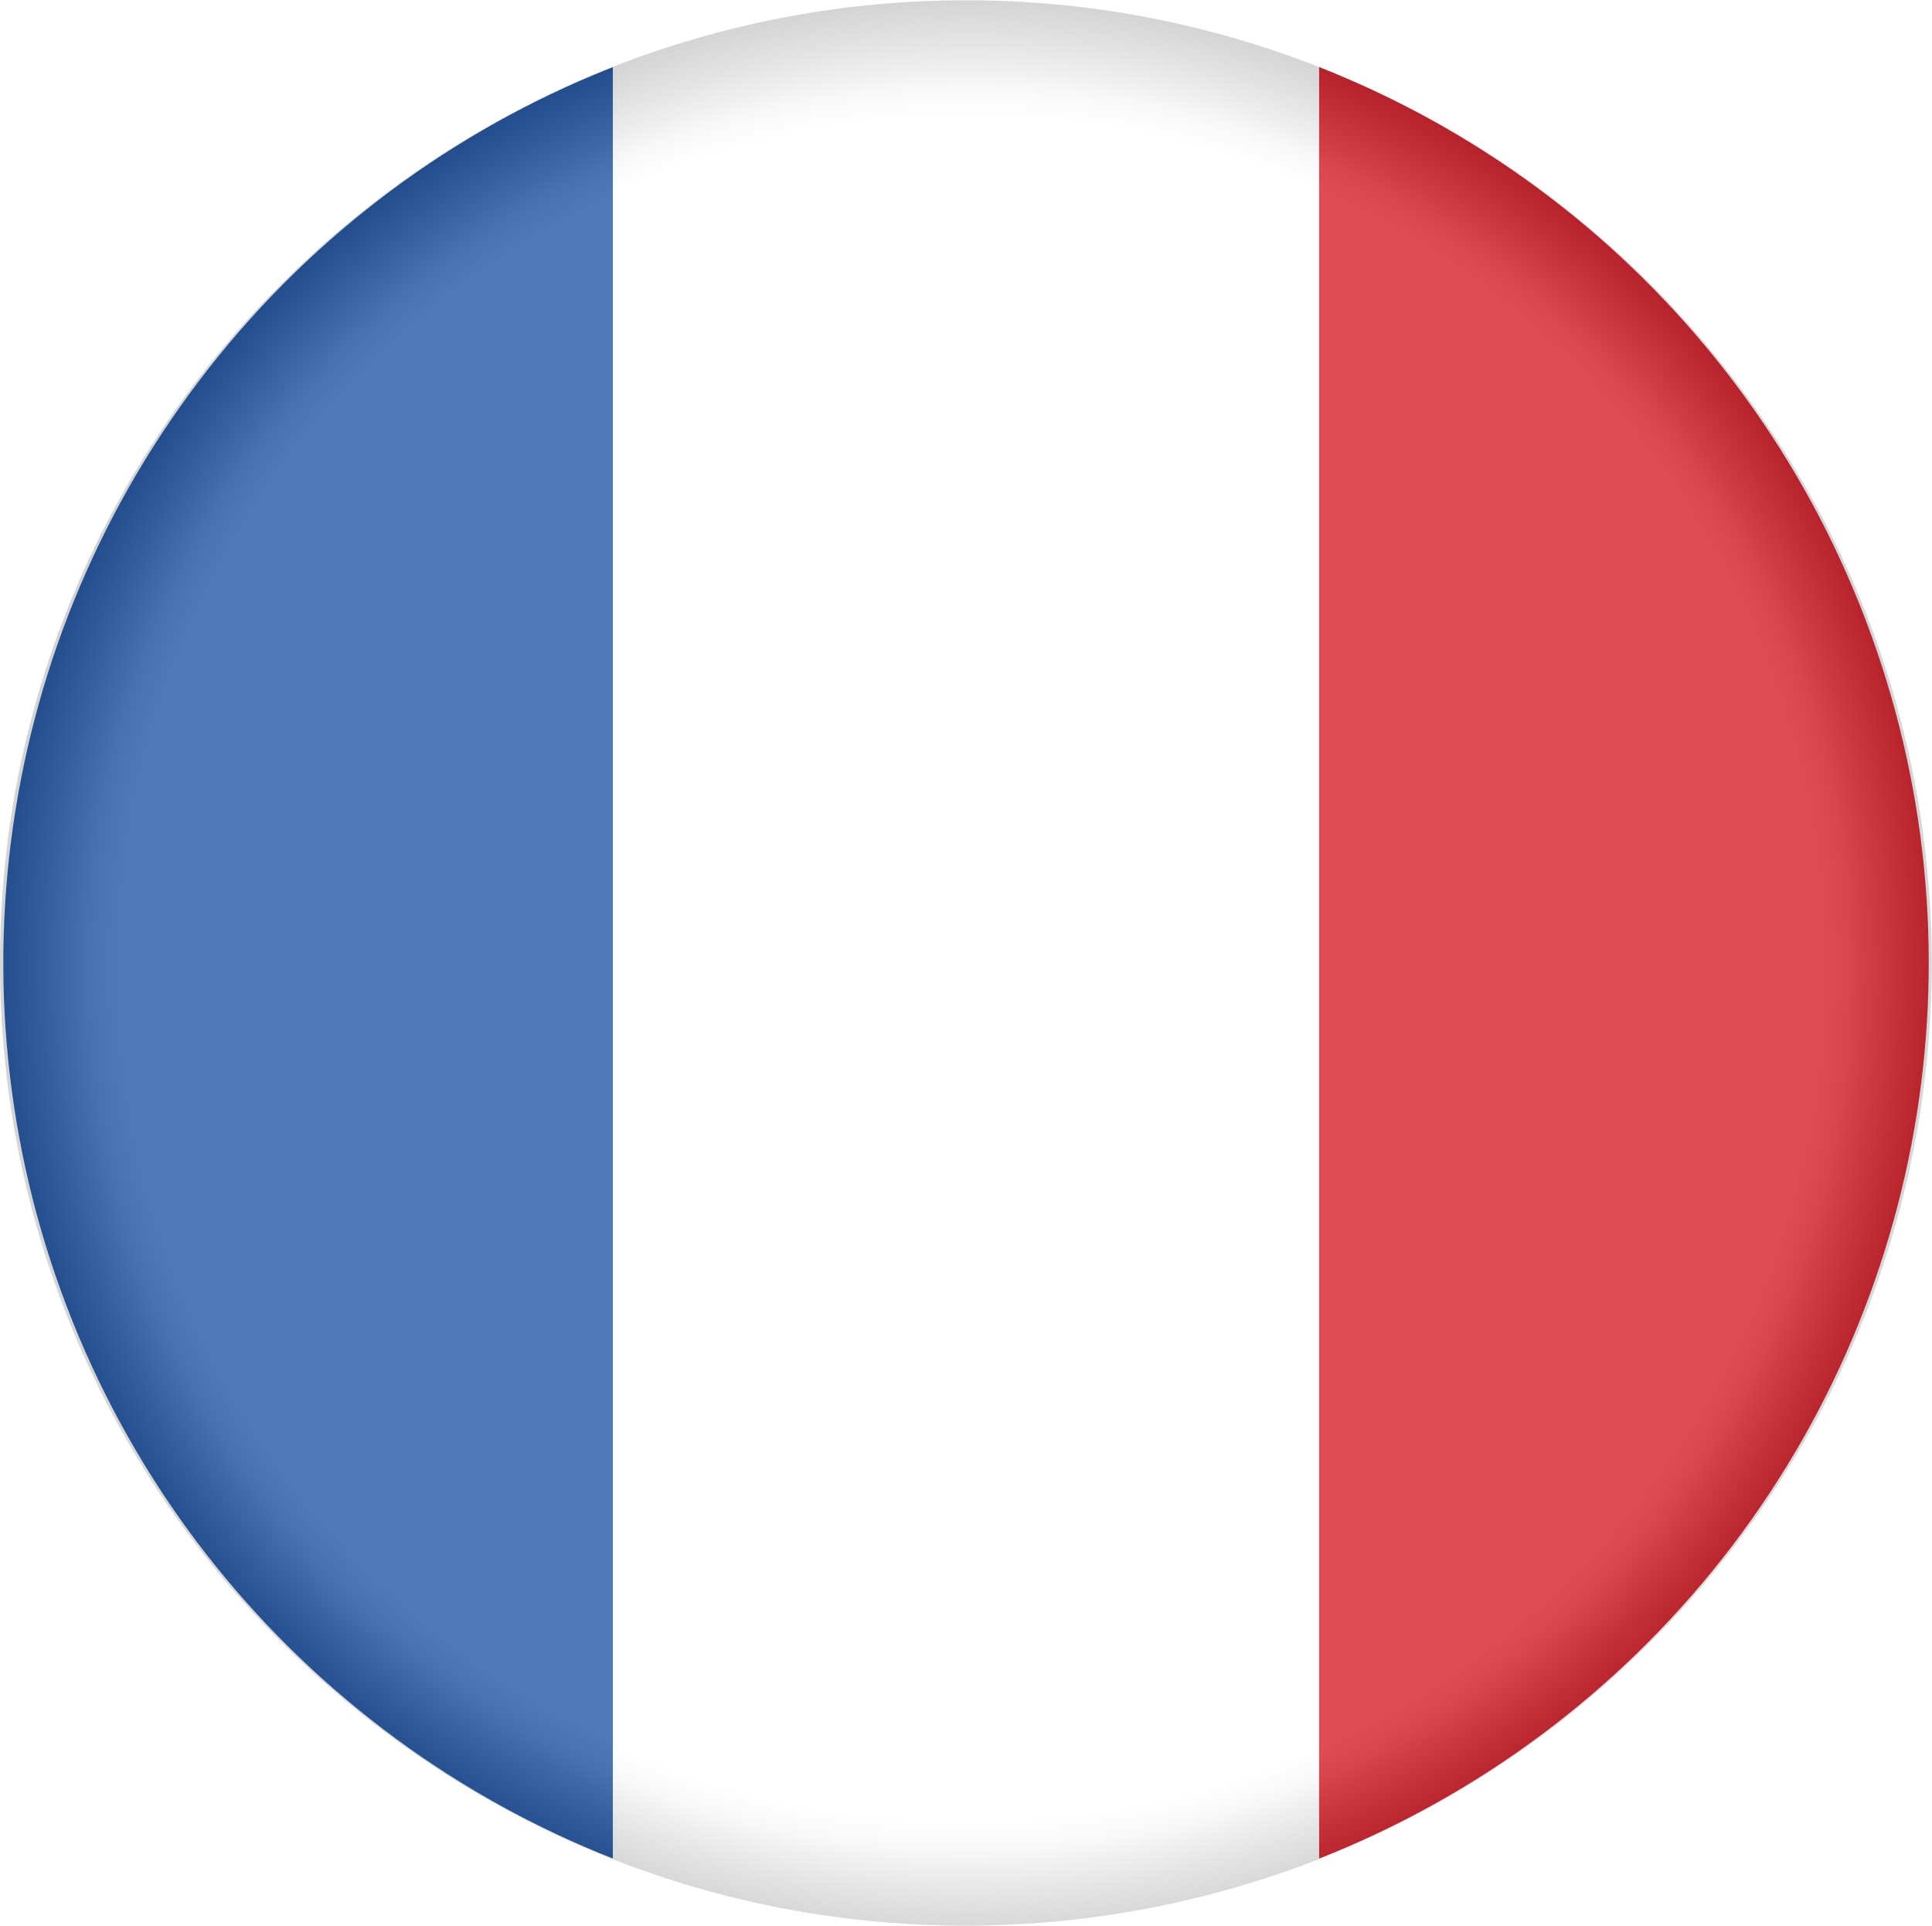 <?xml version="1.0" encoding="UTF-8"?>
<svg xmlns="http://www.w3.org/2000/svg" xmlns:xlink="http://www.w3.org/1999/xlink" viewBox="0 0 67.65 67.43">
  <defs>
    <style>
      .cls-1 {
        mask: url(#mask-11);
      }

      .cls-2 {
        mask: url(#mask-10);
      }

      .cls-3 {
        fill: url(#linear-gradient-2);
      }

      .cls-3, .cls-4, .cls-5, .cls-6, .cls-7, .cls-8, .cls-9, .cls-10, .cls-11, .cls-12 {
        stroke-width: 0px;
      }

      .cls-3, .cls-4, .cls-5, .cls-7, .cls-9 {
        mix-blend-mode: multiply;
      }

      .cls-4 {
        fill: url(#linear-gradient-4);
      }

      .cls-5 {
        fill: url(#linear-gradient-3);
      }

      .cls-13 {
        filter: url(#luminosity-noclip-6);
      }

      .cls-14 {
        filter: url(#luminosity-noclip-8);
      }

      .cls-15 {
        filter: url(#luminosity-noclip-2);
      }

      .cls-16 {
        filter: url(#luminosity-noclip-4);
      }

      .cls-17 {
        clip-path: url(#clippath);
      }

      .cls-6 {
        fill: none;
      }

      .cls-18 {
        mask: url(#mask);
      }

      .cls-7 {
        fill: url(#linear-gradient);
      }

      .cls-19 {
        filter: url(#luminosity-noclip-10);
      }

      .cls-8 {
        fill: url(#linear-gradient-5);
      }

      .cls-8, .cls-20 {
        mix-blend-mode: screen;
      }

      .cls-9 {
        fill: url(#radial-gradient);
        opacity: .2;
      }

      .cls-21 {
        isolation: isolate;
      }

      .cls-22 {
        mask: url(#mask-3);
      }

      .cls-23 {
        mask: url(#mask-2);
      }

      .cls-24 {
        mask: url(#mask-5);
      }

      .cls-25 {
        mask: url(#mask-4);
      }

      .cls-26 {
        mask: url(#mask-1);
      }

      .cls-27 {
        mask: url(#mask-7);
      }

      .cls-28 {
        mask: url(#mask-6);
      }

      .cls-29 {
        mask: url(#mask-8);
      }

      .cls-30 {
        mask: url(#mask-9);
      }

      .cls-10 {
        fill: #2057a7;
      }

      .cls-11 {
        fill: #d81f2a;
      }

      .cls-12 {
        fill: #fff;
      }
    </style>
    <clipPath id="clippath">
      <circle class="cls-6" cx="33.83" cy="33.71" r="33.71" transform="translate(-4.82 61.77) rotate(-80.88)"/>
    </clipPath>
    <radialGradient id="radial-gradient" cx="33.28" cy="31.51" fx="33.28" fy="31.51" r="33.93" gradientTransform="translate(.65 2.41)" gradientUnits="userSpaceOnUse">
      <stop offset=".88" stop-color="#fff"/>
      <stop offset=".89" stop-color="#f5f5f5"/>
      <stop offset=".91" stop-color="#dbdada"/>
      <stop offset=".93" stop-color="#b0aeaf"/>
      <stop offset=".96" stop-color="#757273"/>
      <stop offset="1" stop-color="#2a2627"/>
      <stop offset="1" stop-color="#231f20"/>
    </radialGradient>
    <filter id="luminosity-noclip" x="5.21" y="-8227.26" width="56.84" height="32766" color-interpolation-filters="sRGB" filterUnits="userSpaceOnUse">
      <feFlood flood-color="#fff" result="bg"/>
      <feBlend in="SourceGraphic" in2="bg"/>
    </filter>
    <mask id="mask-1" x="5.21" y="-8227.26" width="56.84" height="32766" maskUnits="userSpaceOnUse"/>
    <linearGradient id="linear-gradient" x1="227.01" y1="2.63" x2="227.01" y2="42.35" gradientTransform="translate(260.64) rotate(-180) scale(1 -1)" gradientUnits="userSpaceOnUse">
      <stop offset="0" stop-color="#fff"/>
      <stop offset=".2" stop-color="#c8c8c8"/>
      <stop offset=".49" stop-color="#7e7e7e"/>
      <stop offset=".73" stop-color="#484848"/>
      <stop offset=".9" stop-color="#262626"/>
      <stop offset="1" stop-color="#1a1a1a"/>
    </linearGradient>
    <mask id="mask" x="5.21" y="1.66" width="56.84" height="41.57" maskUnits="userSpaceOnUse">
      <g class="cls-26">
        <path class="cls-7" d="m33.63,1.66c13.05,0,24.14,7.76,28.42,18.62-4.28,10.86-15.37,22.95-28.42,22.95S9.49,31.14,5.21,20.28C9.49,9.42,20.58,1.66,33.63,1.66Z"/>
      </g>
    </mask>
    <filter id="luminosity-noclip-2" x="5.21" y="1.66" width="56.84" height="41.57" color-interpolation-filters="sRGB" filterUnits="userSpaceOnUse">
      <feFlood flood-color="#fff" result="bg"/>
      <feBlend in="SourceGraphic" in2="bg"/>
    </filter>
    <filter id="luminosity-noclip-3" x="5.21" y="-8227.26" width="56.84" height="32766" color-interpolation-filters="sRGB" filterUnits="userSpaceOnUse">
      <feFlood flood-color="#fff" result="bg"/>
      <feBlend in="SourceGraphic" in2="bg"/>
    </filter>
    <mask id="mask-3" x="5.21" y="-8227.26" width="56.84" height="32766" maskUnits="userSpaceOnUse"/>
    <linearGradient id="linear-gradient-2" x1="33.63" y1="2.14" x2="33.63" y2="42.98" gradientUnits="userSpaceOnUse">
      <stop offset="0" stop-color="#fff"/>
      <stop offset=".09" stop-color="#f0f0f0"/>
      <stop offset=".27" stop-color="#c9c9c9"/>
      <stop offset=".52" stop-color="#8a8a8a"/>
      <stop offset=".83" stop-color="#343434"/>
      <stop offset="1" stop-color="#000"/>
    </linearGradient>
    <mask id="mask-2" x="5.21" y="1.66" width="56.84" height="41.57" maskUnits="userSpaceOnUse">
      <g class="cls-15">
        <g class="cls-22">
          <path class="cls-3" d="m33.63,1.66c13.05,0,24.14,7.76,28.42,18.62-4.28,10.86-15.37,22.95-28.42,22.95S9.49,31.14,5.21,20.28C9.49,9.42,20.58,1.66,33.63,1.66Z"/>
        </g>
      </g>
    </mask>
    <filter id="luminosity-noclip-4" x="5.21" y="1.66" width="56.84" height="41.57" color-interpolation-filters="sRGB" filterUnits="userSpaceOnUse">
      <feFlood flood-color="#fff" result="bg"/>
      <feBlend in="SourceGraphic" in2="bg"/>
    </filter>
    <filter id="luminosity-noclip-5" x="5.21" y="-8227.26" width="56.84" height="32766" color-interpolation-filters="sRGB" filterUnits="userSpaceOnUse">
      <feFlood flood-color="#fff" result="bg"/>
      <feBlend in="SourceGraphic" in2="bg"/>
    </filter>
    <mask id="mask-5" x="5.21" y="-8227.26" width="56.84" height="32766" maskUnits="userSpaceOnUse"/>
    <mask id="mask-4" x="5.21" y="1.66" width="56.84" height="41.57" maskUnits="userSpaceOnUse">
      <g class="cls-16">
        <g class="cls-24">
          <path class="cls-3" d="m33.63,1.66c13.05,0,24.14,7.76,28.42,18.62-4.28,10.86-15.37,22.95-28.42,22.95S9.49,31.14,5.21,20.28C9.49,9.42,20.58,1.66,33.63,1.66Z"/>
        </g>
      </g>
    </mask>
    <filter id="luminosity-noclip-6" x="5.21" y="1.66" width="56.84" height="41.57" color-interpolation-filters="sRGB" filterUnits="userSpaceOnUse">
      <feFlood flood-color="#fff" result="bg"/>
      <feBlend in="SourceGraphic" in2="bg"/>
    </filter>
    <filter id="luminosity-noclip-7" x="5.21" y="-8227.26" width="56.84" height="32766" color-interpolation-filters="sRGB" filterUnits="userSpaceOnUse">
      <feFlood flood-color="#fff" result="bg"/>
      <feBlend in="SourceGraphic" in2="bg"/>
    </filter>
    <mask id="mask-7" x="5.21" y="-8227.26" width="56.84" height="32766" maskUnits="userSpaceOnUse"/>
    <mask id="mask-6" x="5.21" y="1.66" width="56.84" height="41.57" maskUnits="userSpaceOnUse">
      <g class="cls-13">
        <g class="cls-27">
          <path class="cls-3" d="m33.63,1.66c13.05,0,24.14,7.76,28.42,18.62-4.28,10.86-15.37,22.95-28.42,22.95S9.49,31.14,5.21,20.28C9.49,9.42,20.58,1.66,33.63,1.66Z"/>
        </g>
      </g>
    </mask>
    <filter id="luminosity-noclip-8" x="6.34" y="1.66" width="54.55" height="27.11" color-interpolation-filters="sRGB" filterUnits="userSpaceOnUse">
      <feFlood flood-color="#fff" result="bg"/>
      <feBlend in="SourceGraphic" in2="bg"/>
    </filter>
    <filter id="luminosity-noclip-9" x="6.37" y="-8227.26" width="54.52" height="32766" color-interpolation-filters="sRGB" filterUnits="userSpaceOnUse">
      <feFlood flood-color="#fff" result="bg"/>
      <feBlend in="SourceGraphic" in2="bg"/>
    </filter>
    <mask id="mask-9" x="6.37" y="-8227.26" width="54.52" height="32766" maskUnits="userSpaceOnUse"/>
    <linearGradient id="linear-gradient-3" x1="33.63" y1="1.97" x2="33.63" y2="28.48" gradientUnits="userSpaceOnUse">
      <stop offset="0" stop-color="#fff"/>
      <stop offset=".12" stop-color="#fafafa"/>
      <stop offset=".26" stop-color="#eee"/>
      <stop offset=".39" stop-color="#d8d8d8"/>
      <stop offset=".53" stop-color="#bbb"/>
      <stop offset=".66" stop-color="#959595"/>
      <stop offset=".8" stop-color="#666"/>
      <stop offset=".94" stop-color="#303030"/>
      <stop offset=".99" stop-color="#1a1a1a"/>
    </linearGradient>
    <mask id="mask-8" x="6.34" y="1.66" width="54.55" height="27.11" maskUnits="userSpaceOnUse">
      <g class="cls-14">
        <g class="cls-30">
          <path class="cls-5" d="m33.63,1.66c10.55,0,19.81,5.07,25.24,12.75,2.39,3.38,2.78,7.78.53,11.25-5.34,8.24-14.87-3.21-25.77-3.21s-20.43,11.45-25.77,3.21c-2.25-3.47-1.86-7.87.53-11.25C13.81,6.73,23.08,1.66,33.63,1.66Z"/>
        </g>
      </g>
    </mask>
    <filter id="luminosity-noclip-10" x="6.34" y="1.66" width="54.4" height="27.11" color-interpolation-filters="sRGB" filterUnits="userSpaceOnUse">
      <feFlood flood-color="#fff" result="bg"/>
      <feBlend in="SourceGraphic" in2="bg"/>
    </filter>
    <filter id="luminosity-noclip-11" x="6.34" y="-8227.26" width="54.4" height="32766" color-interpolation-filters="sRGB" filterUnits="userSpaceOnUse">
      <feFlood flood-color="#fff" result="bg"/>
      <feBlend in="SourceGraphic" in2="bg"/>
    </filter>
    <mask id="mask-11" x="6.34" y="-8227.26" width="54.4" height="32766" maskUnits="userSpaceOnUse"/>
    <linearGradient id="linear-gradient-4" x1="33.54" y1="1.97" x2="33.54" y2="28.61" gradientUnits="userSpaceOnUse">
      <stop offset="0" stop-color="#fff"/>
      <stop offset=".13" stop-color="#fafafa"/>
      <stop offset=".27" stop-color="#eee"/>
      <stop offset=".41" stop-color="#d8d8d8"/>
      <stop offset=".56" stop-color="#bbb"/>
      <stop offset=".71" stop-color="#959595"/>
      <stop offset=".85" stop-color="#676767"/>
      <stop offset=".99" stop-color="#333"/>
    </linearGradient>
    <mask id="mask-10" x="6.34" y="1.66" width="54.4" height="27.11" maskUnits="userSpaceOnUse">
      <g class="cls-19">
        <g class="cls-1">
          <path class="cls-4" d="m33.63,1.66c10.55,0,19.81,5.07,25.24,12.74,3.62,5.12,2.09,14.49-5.4,14.19-6.94-.29-12.58-6.15-19.84-6.15-5.88,0-11.37,4.89-17.12,6.09-8.52,1.78-13.07-7.12-8.12-14.13C13.81,6.73,23.08,1.66,33.63,1.66Z"/>
        </g>
      </g>
    </mask>
    <linearGradient id="linear-gradient-5" x1="33.54" y1="1.97" x2="33.54" y2="28.61" gradientUnits="userSpaceOnUse">
      <stop offset="0" stop-color="#fff"/>
      <stop offset=".99" stop-color="#fff"/>
    </linearGradient>
  </defs>
  <g class="cls-21">
    <g id="Layer_2" data-name="Layer 2">
      <g id="Layer_1-2" data-name="Layer 1">
        <g>
          <g class="cls-17">
            <g>
              <rect class="cls-10" x="-3.26" y="-3.37" width="24.72" height="74.17"/>
              <rect class="cls-12" x="21.47" y="-3.37" width="24.72" height="74.17"/>
              <rect class="cls-11" x="46.19" y="-3.37" width="24.72" height="74.17"/>
            </g>
          </g>
          <g>
            <path class="cls-9" d="m45.81,2.2C42.08.79,38.05.01,33.83.01s-8.22.77-11.93,2.16C9.1,6.98,0,19.29,0,33.72s9.1,26.74,21.89,31.54c3.71,1.4,7.73,2.16,11.93,2.16s8.26-.78,11.98-2.18c12.77-4.82,21.84-17.11,21.84-31.52S58.58,7.02,45.81,2.2Z"/>
            <g class="cls-18">
              <g class="cls-20">
                <g class="cls-23">
                  <g class="cls-25">
                    <g class="cls-28">
                      <g class="cls-29">
                        <g class="cls-2">
                          <path class="cls-8" d="m33.63,1.66c10.55,0,19.81,5.07,25.24,12.74,3.62,5.12,2.09,14.49-5.4,14.19-6.94-.29-12.58-6.15-19.84-6.15-5.88,0-11.37,4.89-17.12,6.09-8.52,1.78-13.07-7.12-8.12-14.13C13.81,6.73,23.08,1.66,33.63,1.66Z"/>
                        </g>
                      </g>
                    </g>
                  </g>
                </g>
              </g>
            </g>
          </g>
        </g>
      </g>
    </g>
  </g>
</svg>